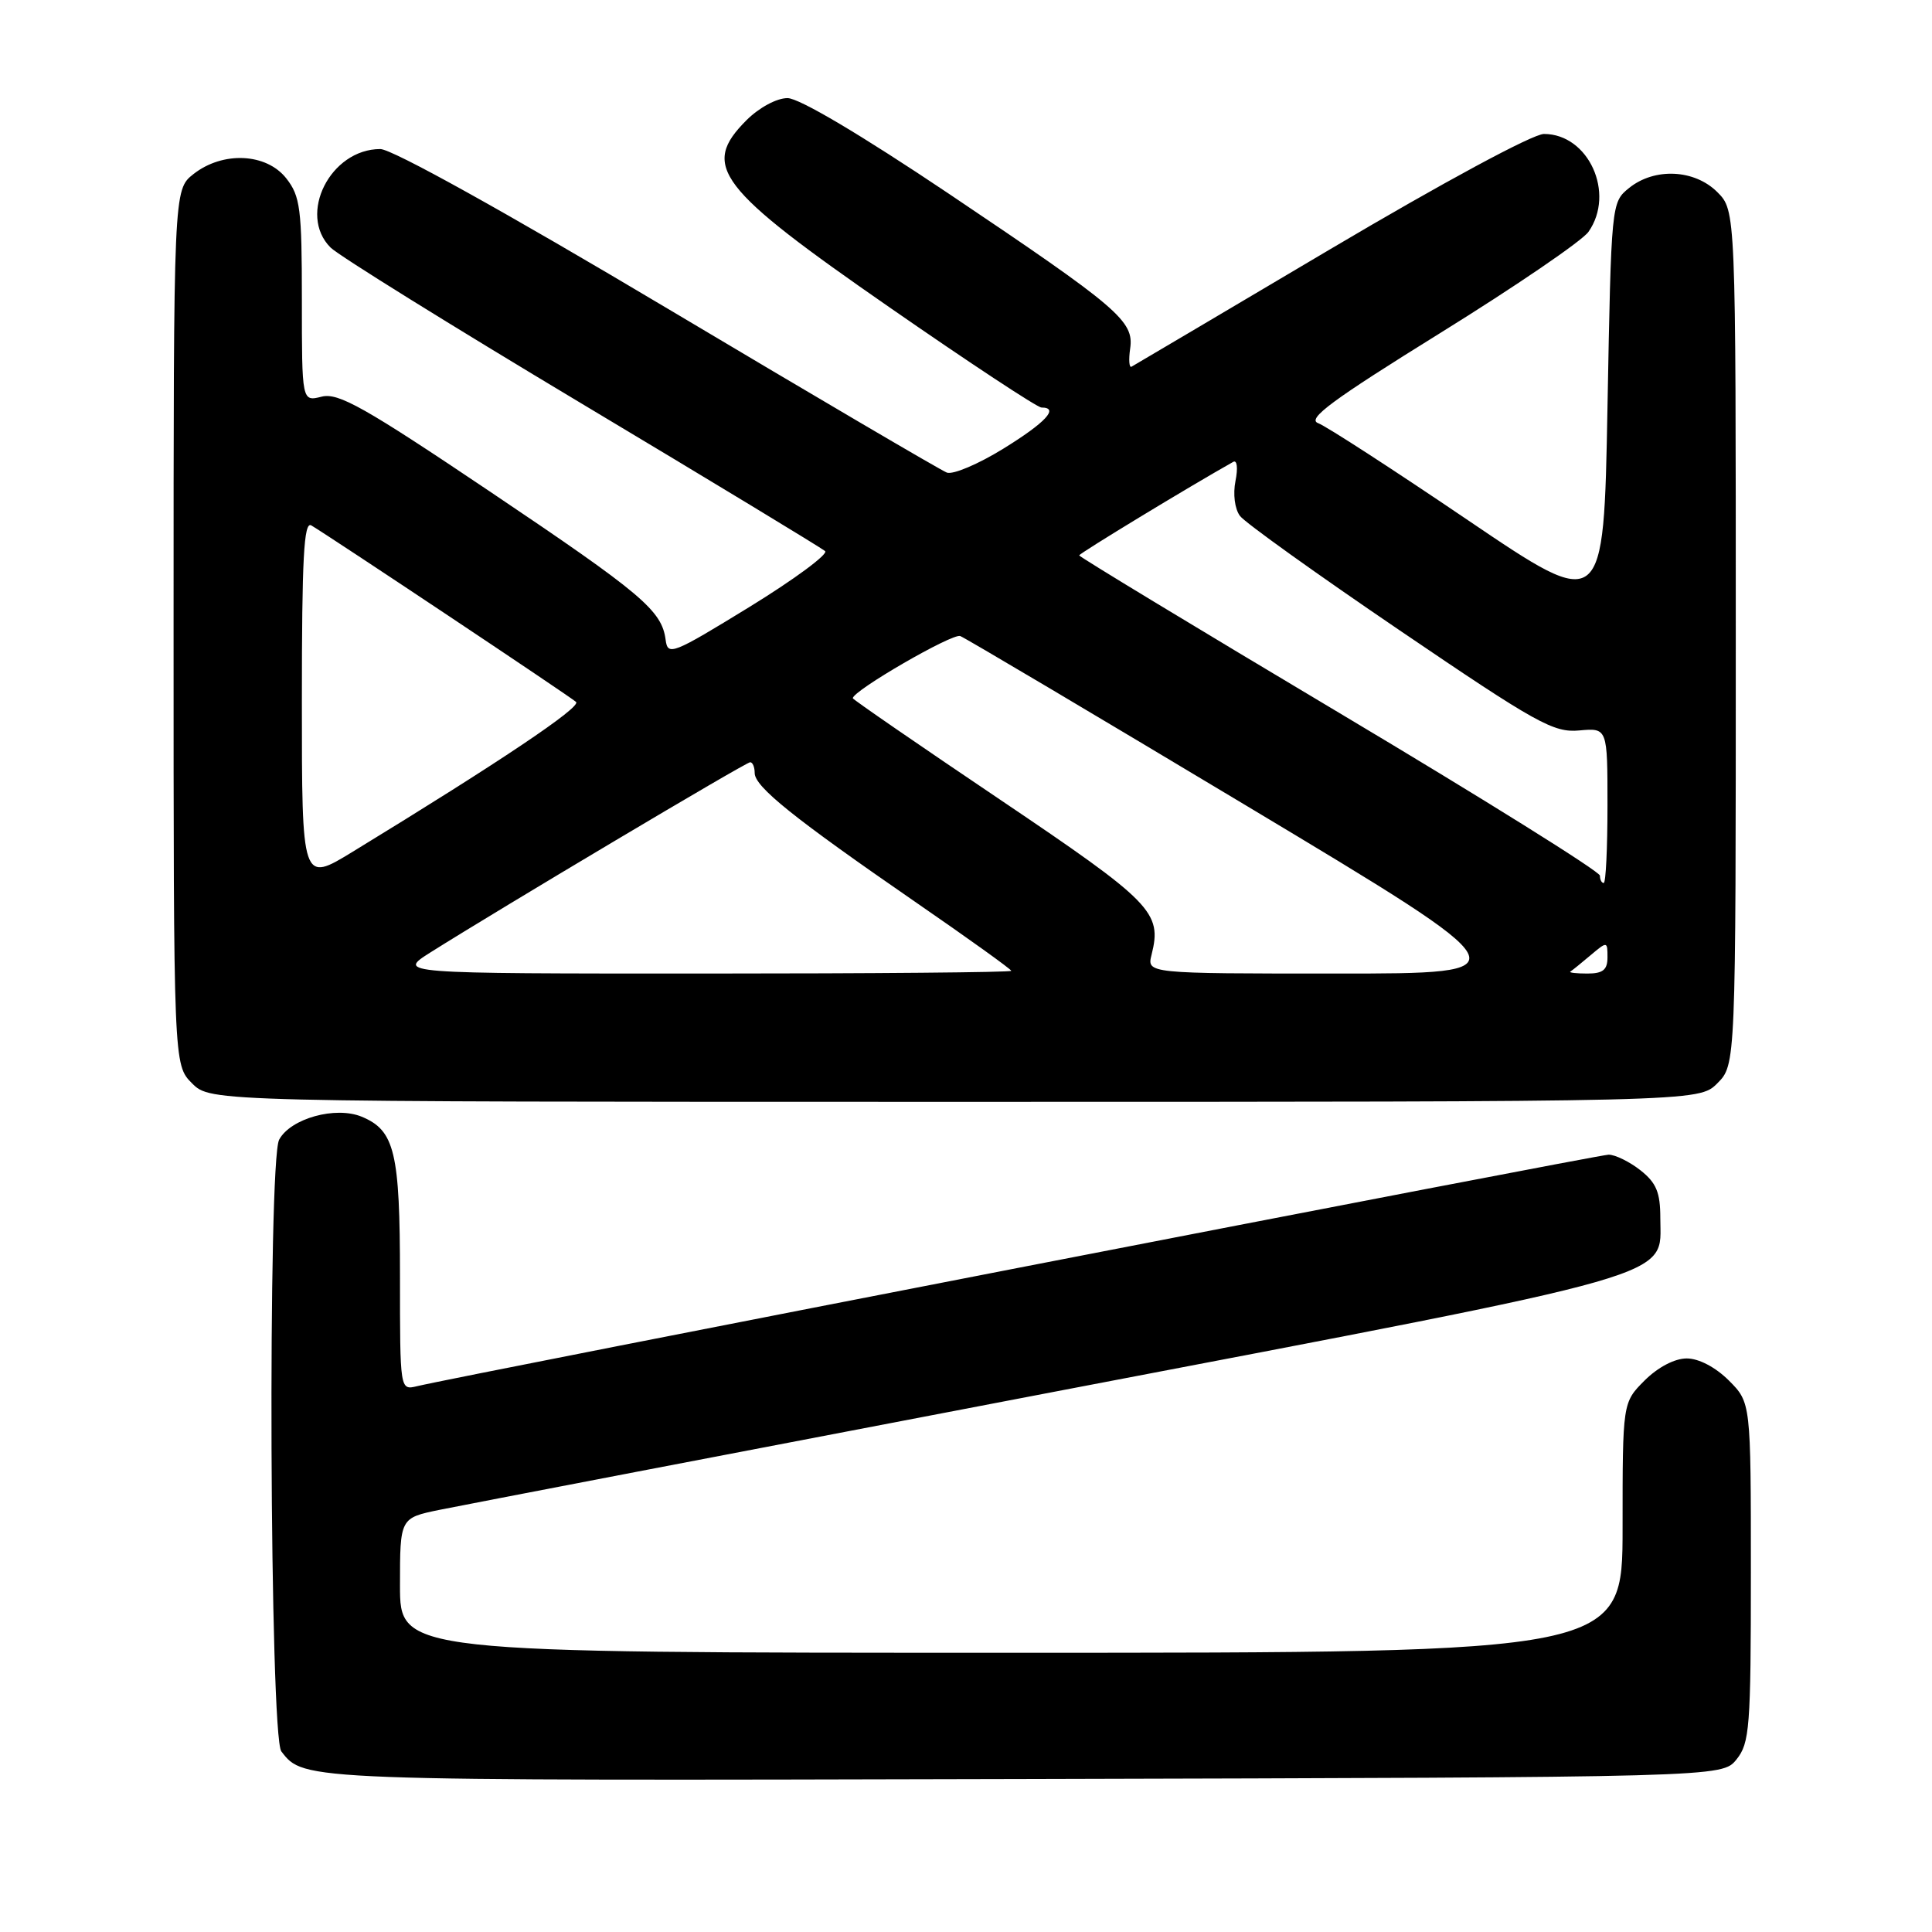 <?xml version="1.0" encoding="UTF-8" standalone="no"?>
<!DOCTYPE svg PUBLIC "-//W3C//DTD SVG 1.1//EN" "http://www.w3.org/Graphics/SVG/1.1/DTD/svg11.dtd" >
<svg xmlns="http://www.w3.org/2000/svg" xmlns:xlink="http://www.w3.org/1999/xlink" version="1.1" viewBox="0 0 256 256">
 <g >
 <path fill="currentColor"
d=" M 230.09 233.14 C 231.84 230.97 232.00 228.94 232.00 208.31 C 232.00 185.85 232.00 185.85 229.08 182.92 C 227.31 181.16 225.10 180.00 223.50 180.00 C 221.90 180.00 219.69 181.16 217.92 182.92 C 215.00 185.85 215.00 185.85 215.00 202.42 C 215.00 219.00 215.00 219.00 134.00 219.00 C 53.00 219.00 53.00 219.00 53.00 210.07 C 53.00 201.14 53.00 201.14 58.25 200.06 C 61.14 199.47 97.69 192.45 139.47 184.46 C 223.91 168.32 220.00 169.44 220.00 161.40 C 220.00 157.99 219.47 156.73 217.37 155.07 C 215.92 153.93 214.02 153.00 213.15 153.00 C 211.76 153.00 61.12 182.27 55.25 183.68 C 53.00 184.22 53.00 184.22 53.00 169.16 C 53.00 152.66 52.31 149.79 47.93 147.97 C 44.47 146.54 38.50 148.20 36.99 151.01 C 35.46 153.88 35.73 230.07 37.28 232.07 C 40.31 235.99 39.67 235.96 135.34 235.73 C 228.18 235.50 228.18 235.50 230.09 233.14 Z  M 227.55 143.55 C 230.00 141.09 230.00 141.09 230.00 84.50 C 230.00 27.91 230.00 27.91 227.55 25.45 C 224.52 22.43 219.23 22.19 215.86 24.91 C 213.51 26.81 213.50 26.92 213.00 53.97 C 212.50 81.11 212.50 81.11 194.54 68.95 C 184.67 62.26 175.72 56.46 174.66 56.07 C 173.13 55.51 176.52 53.01 190.85 44.12 C 200.81 37.94 209.65 31.91 210.48 30.72 C 214.07 25.61 210.49 17.75 204.58 17.75 C 203.11 17.75 191.23 24.16 176.28 33.01 C 162.10 41.41 150.24 48.42 149.93 48.59 C 149.62 48.76 149.54 47.68 149.75 46.20 C 150.29 42.54 148.27 40.82 125.68 25.64 C 114.05 17.84 105.89 13.00 104.35 13.00 C 102.92 13.00 100.60 14.25 98.92 15.92 C 92.83 22.02 95.01 24.88 117.90 40.75 C 128.41 48.04 137.45 54.00 138.00 54.00 C 140.40 54.00 138.57 55.98 132.95 59.45 C 129.63 61.50 126.26 62.93 125.46 62.62 C 124.67 62.32 108.03 52.55 88.49 40.91 C 66.88 28.04 51.95 19.75 50.39 19.75 C 43.78 19.75 39.41 28.41 43.80 32.80 C 44.86 33.86 59.85 43.17 77.11 53.50 C 94.38 63.83 108.87 72.62 109.33 73.02 C 109.78 73.42 105.28 76.75 99.33 80.41 C 89.08 86.70 88.48 86.94 88.20 84.78 C 87.69 80.89 85.10 78.70 64.87 65.10 C 48.28 53.95 44.83 52.00 42.62 52.56 C 40.00 53.22 40.00 53.22 40.00 39.74 C 40.00 27.63 39.79 26.00 37.93 23.63 C 35.29 20.28 29.52 20.01 25.63 23.07 C 23.00 25.15 23.00 25.15 23.00 83.12 C 23.00 141.09 23.00 141.09 25.45 143.55 C 27.91 146.00 27.91 146.00 126.50 146.00 C 225.09 146.00 225.09 146.00 227.55 143.55 Z  M 57.05 126.19 C 66.45 120.27 98.83 101.00 99.40 101.00 C 99.73 101.00 100.00 101.64 100.00 102.43 C 100.00 104.25 105.19 108.41 121.25 119.49 C 128.26 124.32 134.00 128.44 134.00 128.64 C 134.00 128.84 115.69 129.00 93.30 129.00 C 52.61 129.00 52.61 129.00 57.05 126.19 Z  M 152.59 126.50 C 154.00 120.88 152.72 119.58 132.49 105.94 C 121.77 98.72 113.00 92.68 113.00 92.52 C 113.00 91.52 126.22 83.87 127.24 84.28 C 127.93 84.55 145.09 94.73 165.37 106.89 C 202.23 129.00 202.23 129.00 177.10 129.00 C 151.96 129.00 151.96 129.00 152.59 126.50 Z  M 208.08 128.74 C 208.31 128.60 209.51 127.63 210.75 126.58 C 212.97 124.71 213.00 124.72 213.00 126.85 C 213.00 128.51 212.40 129.00 210.33 129.00 C 208.87 129.00 207.85 128.88 208.08 128.74 Z  M 40.00 92.93 C 40.00 73.96 40.26 69.04 41.25 69.62 C 43.88 71.19 75.54 92.29 76.33 93.01 C 77.07 93.68 66.22 100.96 46.75 112.85 C 40.00 116.98 40.00 116.98 40.00 92.93 Z  M 212.00 116.03 C 212.00 115.49 196.47 105.80 177.50 94.49 C 158.53 83.18 143.00 73.78 143.00 73.59 C 143.00 73.33 157.54 64.50 163.41 61.20 C 163.92 60.91 164.05 62.02 163.71 63.72 C 163.36 65.47 163.61 67.43 164.30 68.36 C 164.96 69.25 174.50 76.08 185.50 83.55 C 203.63 95.87 205.85 97.10 209.25 96.79 C 213.00 96.45 213.00 96.45 213.00 106.72 C 213.00 112.38 212.78 117.00 212.50 117.00 C 212.22 117.00 212.00 116.56 212.00 116.03 Z "/>
</g>
</svg>